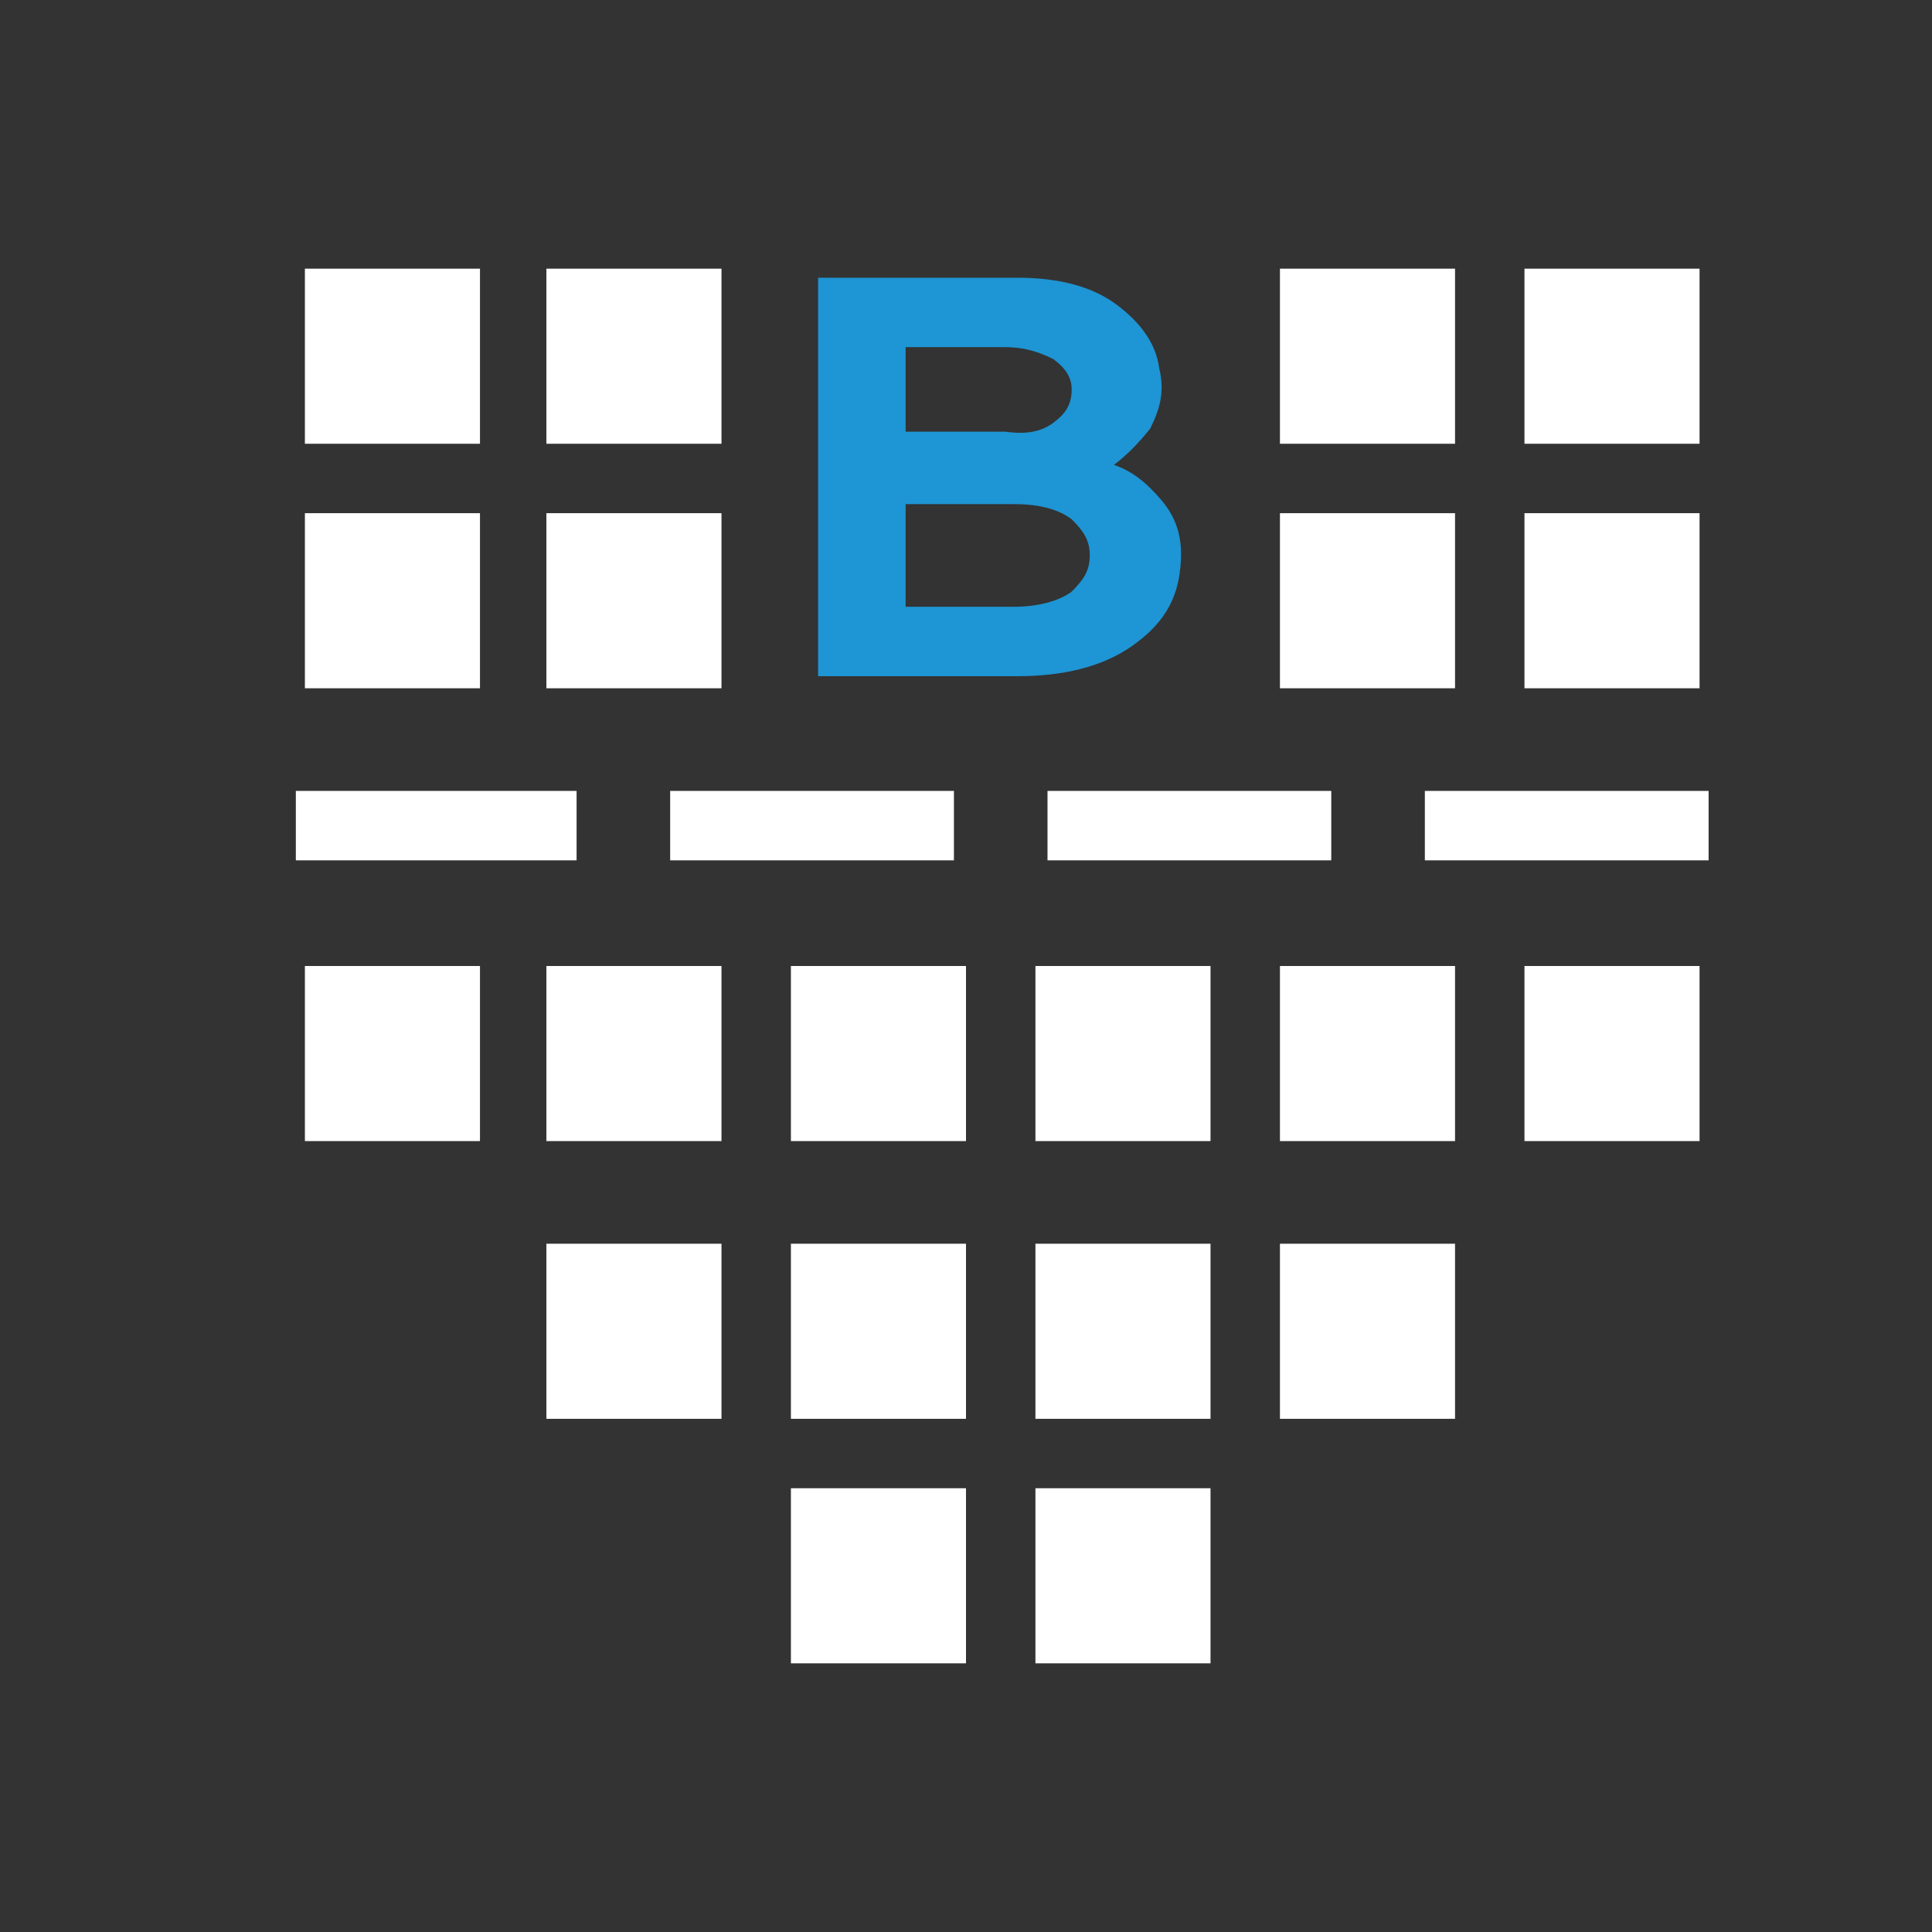 <?xml version="1.0" encoding="utf-8"?>
<!-- Generator: Adobe Illustrator 22.0.1, SVG Export Plug-In . SVG Version: 6.00 Build 0)  -->
<svg version="1.2" baseProfile="tiny" id="레이어_1"
	 xmlns="http://www.w3.org/2000/svg" xmlns:xlink="http://www.w3.org/1999/xlink" x="0px" y="0px" viewBox="0 0 64 64"
	 xml:space="preserve">
<rect x="0" y="0" width="64" height="64" fill="#333333" stroke="none"/>
<g>
	<path fill="#1E95D4" d="M38.5,16.6c0.5,0.6,0.7,1.3,0.6,2.2c-0.1,1.1-0.6,1.9-1.6,2.6s-2.3,1-3.8,1h-6.6V9.2l6.6,0
		c1.4,0,2.5,0.3,3.3,0.9c0.8,0.6,1.3,1.3,1.4,2.1c0.2,0.8,0,1.4-0.3,2c-0.4,0.5-0.8,0.9-1.2,1.2C37.5,15.6,38,16,38.5,16.6z
		 M34.9,14c0.4-0.3,0.6-0.6,0.6-1.1c0-0.4-0.2-0.7-0.6-1c-0.4-0.2-0.9-0.4-1.6-0.4H30v2.8h3.3C34,14.4,34.5,14.3,34.9,14z
		 M35.5,19.6c0.4-0.4,0.6-0.7,0.6-1.2s-0.2-0.8-0.6-1.2c-0.4-0.3-1-0.5-1.9-0.5H30v3.4h3.6C34.4,20.1,35.1,19.9,35.5,19.6z"/>
	<rect x="10.1" y="8.9" fill="#ffffff" width="5.8" height="5.8"/>
	<rect x="18.1" y="8.9" fill="#ffffff" width="5.8" height="5.8"/>
	<rect x="42.4" y="8.9" fill="#ffffff" width="5.8" height="5.8"/>
	<rect x="50.5" y="8.9" fill="#ffffff" width="5.8" height="5.8"/>
	<rect x="10.1" y="17" fill="#ffffff" width="5.8" height="5.8"/>
	<rect x="18.1" y="17" fill="#ffffff" width="5.8" height="5.8"/>
	<rect x="42.4" y="17" fill="#ffffff" width="5.8" height="5.8"/>
	<rect x="50.5" y="17" fill="#ffffff" width="5.8" height="5.8"/>
	<rect x="10.1" y="32" fill="#ffffff" width="5.8" height="5.8"/>
	<rect x="18.1" y="32" fill="#ffffff" width="5.8" height="5.8"/>
	<rect x="26.2" y="32" fill="#ffffff" width="5.8" height="5.8"/>
	<rect x="42.4" y="32" fill="#ffffff" width="5.8" height="5.8"/>
	<rect x="50.5" y="32" fill="#ffffff" width="5.8" height="5.8"/>
	<rect x="18.1" y="41.2" fill="#ffffff" width="5.8" height="5.8"/>
	<rect x="26.2" y="41.2" fill="#ffffff" width="5.8" height="5.8"/>
	<rect x="42.4" y="41.2" fill="#ffffff" width="5.8" height="5.8"/>
	<rect x="26.2" y="49.3" fill="#ffffff" width="5.8" height="5.8"/>
	<rect x="34.3" y="32" fill="#ffffff" width="5.8" height="5.8"/>
	<rect x="34.3" y="41.2" fill="#ffffff" width="5.8" height="5.8"/>
	<rect x="34.3" y="49.3" fill="#ffffff" width="5.8" height="5.8"/>
	<polygon fill="#ffffff" points="17.3,26.2 15.4,26.2 13.5,26.2 9.8,26.2 9.8,28.5 13.5,28.5 15.4,28.5 17.3,28.5 17.9,28.5 
		19.1,28.5 19.1,26.2 17.9,26.2 	"/>
	<polygon fill="#ffffff" points="29.7,26.2 27.9,26.2 26,26.2 22.2,26.2 22.2,28.5 26,28.5 27.9,28.5 29.7,28.5 30.4,28.5 
		31.6,28.5 31.6,26.2 30.4,26.2 	"/>
	<polygon fill="#ffffff" points="42.2,26.2 40.3,26.2 38.5,26.2 34.7,26.2 34.7,28.5 38.5,28.5 40.3,28.5 42.2,28.5 42.9,28.5 
		44.1,28.5 44.1,26.2 42.9,26.2 	"/>
	<polygon fill="#ffffff" points="54.7,26.2 52.8,26.2 50.9,26.2 47.2,26.2 47.2,28.5 50.9,28.5 52.8,28.5 54.7,28.5 55.4,28.5 
		56.6,28.5 56.6,26.2 55.4,26.2 	"/>
</g>
</svg>
